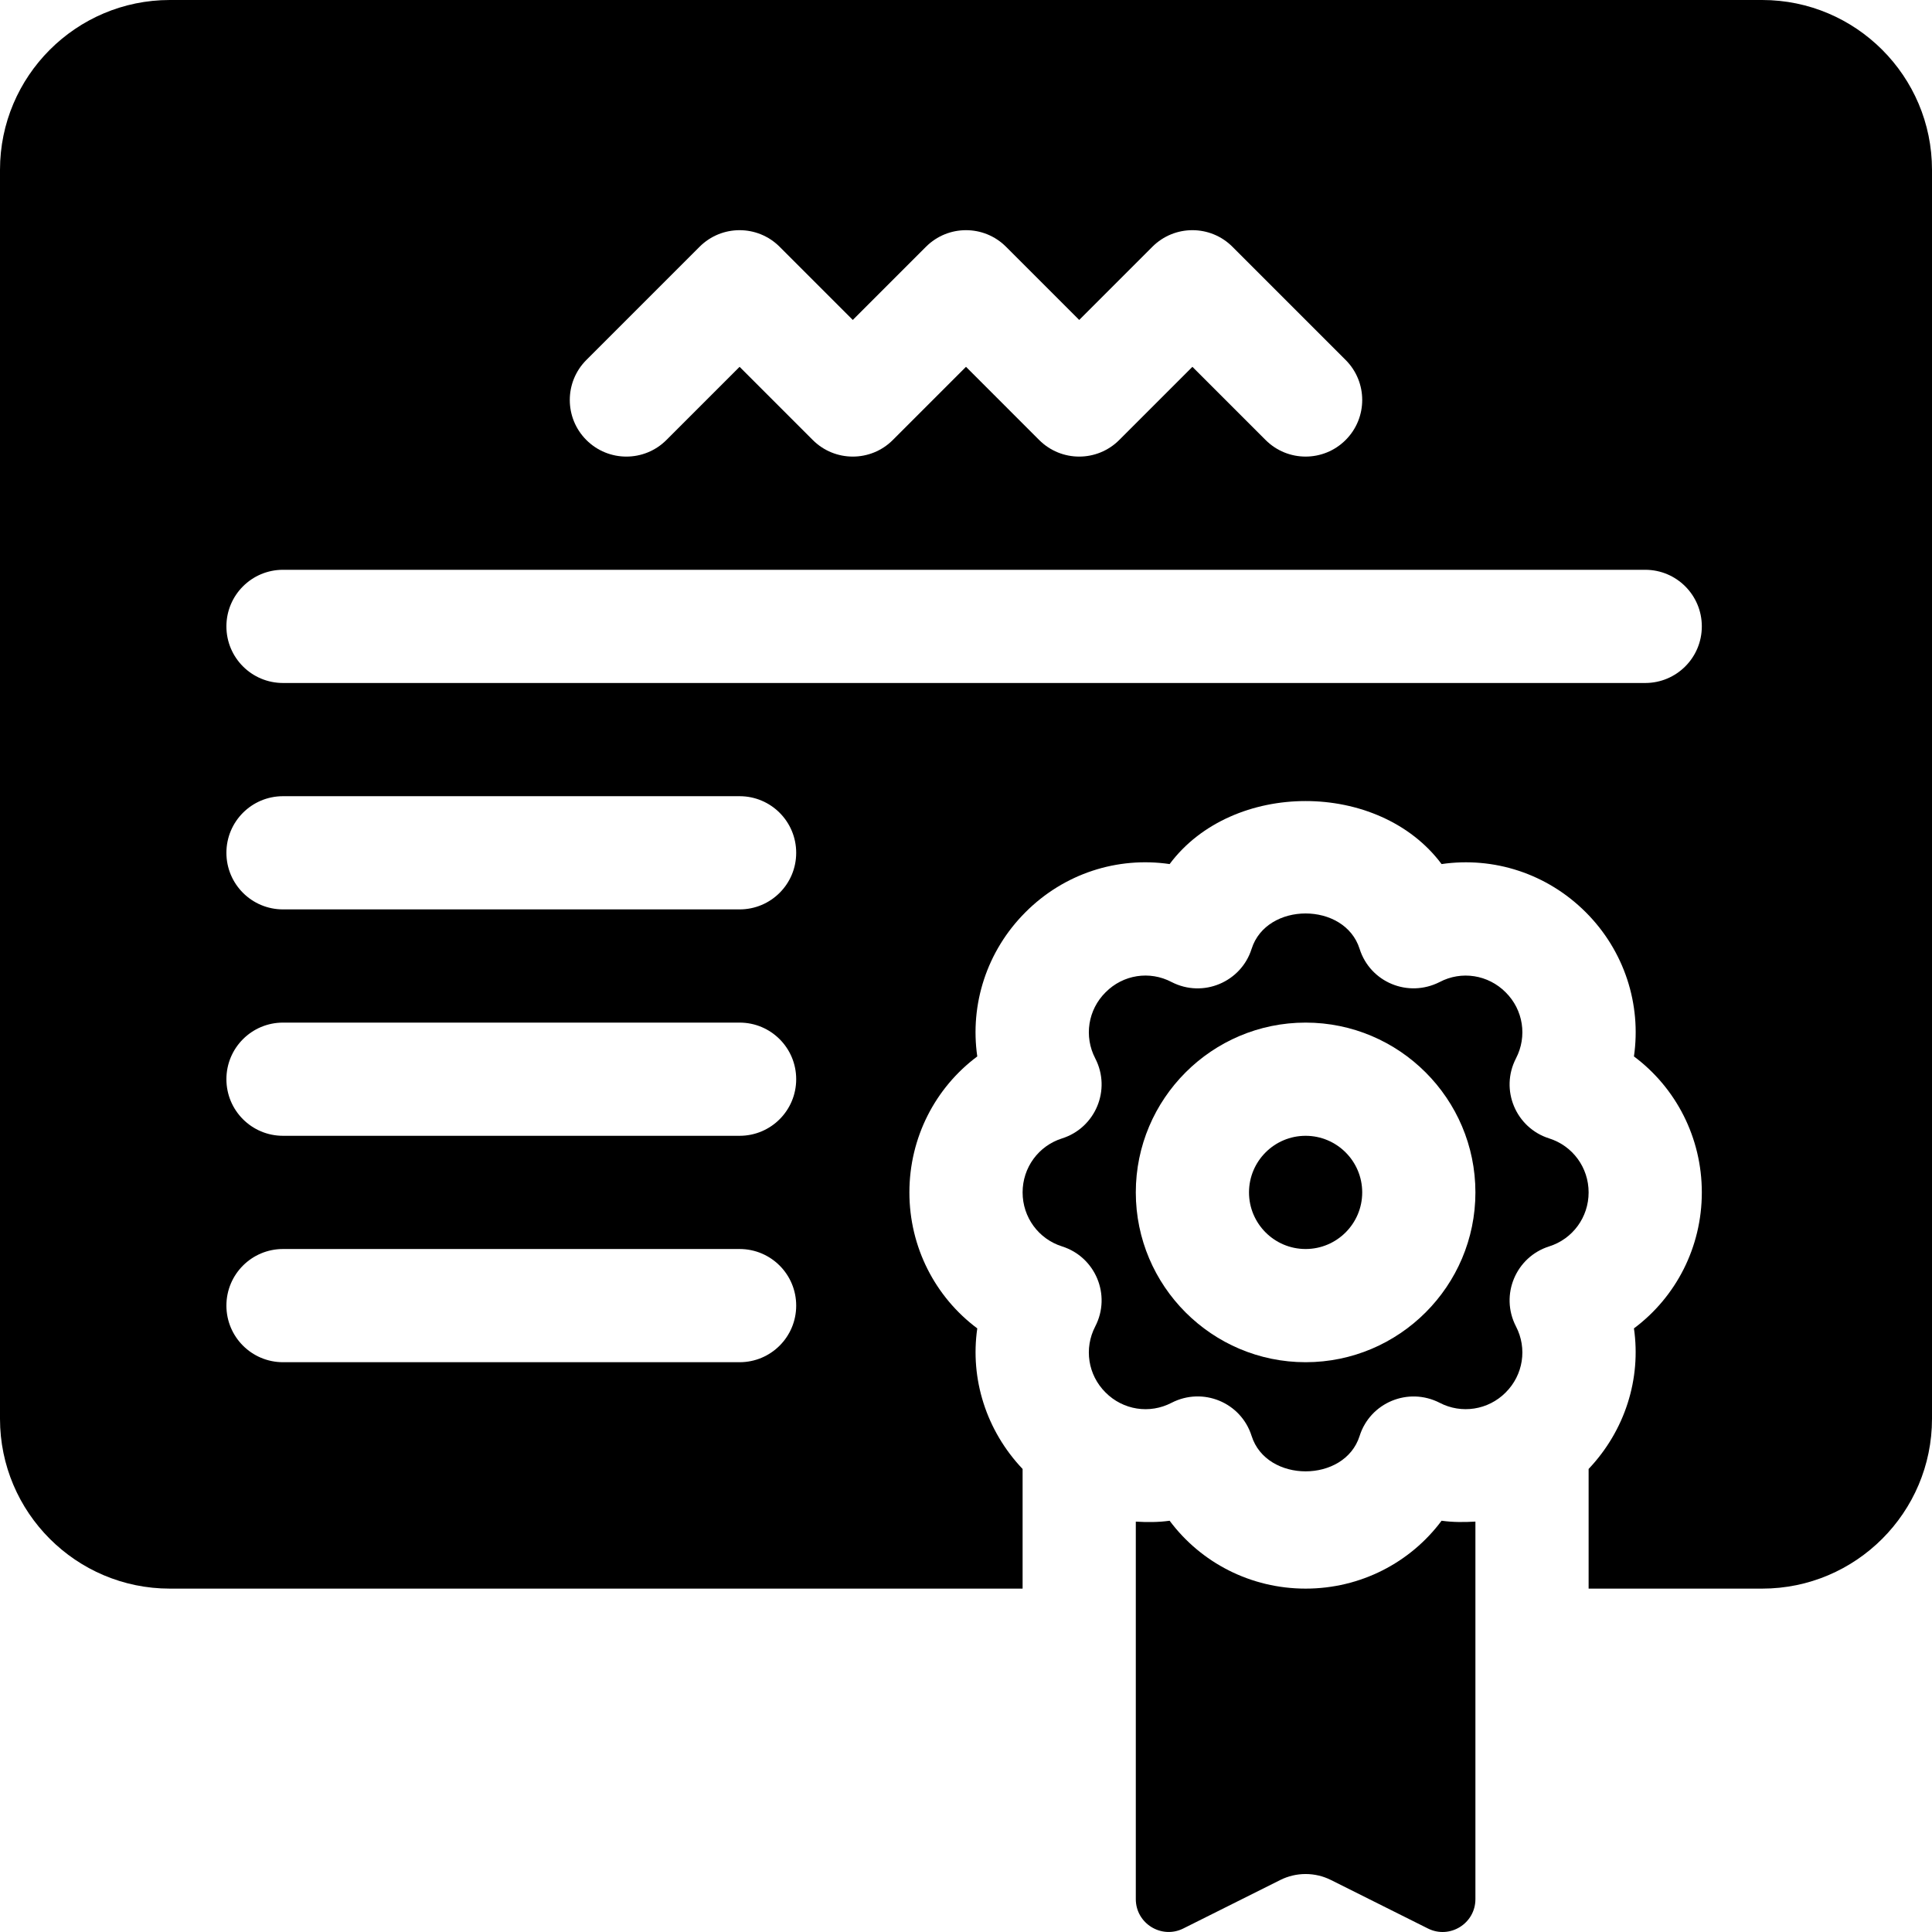 <?xml version="1.0" encoding="iso-8859-1"?>
<!-- Generator: Adobe Illustrator 19.0.0, SVG Export Plug-In . SVG Version: 6.00 Build 0)  -->
<svg xmlns="http://www.w3.org/2000/svg" xmlns:xlink="http://www.w3.org/1999/xlink" version="1.1" id="Capa_1" x="0px" y="0px" viewBox="0 0 512 512" style="enable-background:new 0 0 512 512;" xml:space="preserve">
<g>
	<g>
		<path d="M382.035,403.012C373.729,414.145,360.531,421,346,421s-27.729-6.855-36.035-17.988c-2.99,0.421-5.988,0.408-8.965,0.236    c0,25.153,0-8.447,0,100.039c0,6.463,6.824,10.663,12.581,7.784l25.71-12.854c4.219-2.109,9.199-2.109,13.418,0l25.71,12.854    c5.772,2.888,12.581-1.303,12.581-7.784c0-108.481,0-74.893,0-100.05C388.021,403.411,385.023,403.427,382.035,403.012z"/>
	</g>
</g>
<g>
	<g>
		<path d="M410.541,301.688c-8.787-2.778-13.11-12.847-8.789-21.211c3.018-5.815,1.934-12.861-2.725-17.49    c-4.644-4.688-11.719-5.786-17.505-2.739c-8.395,4.259-18.422,0.033-21.211-8.789c-3.955-12.51-24.668-12.51-28.623,0    c-2.78,8.795-12.867,13.085-21.211,8.789c-5.83-3.062-12.861-1.948-17.49,2.725c-4.673,4.644-5.757,11.689-2.739,17.505    c4.321,8.364-0.002,18.433-8.789,21.21C275.204,303.666,271,309.423,271,316c0,6.577,4.204,12.334,10.459,14.312    c8.787,2.776,13.11,12.847,8.789,21.211c-3.018,5.815-1.934,12.861,2.725,17.49c4.644,4.673,11.689,5.771,17.505,2.739    c8.317-4.272,18.406-0.09,21.211,8.789c3.955,12.51,24.668,12.51,28.623,0c2.794-8.84,12.887-13.044,21.211-8.789    c5.771,3.018,12.861,1.934,17.49-2.725c4.673-4.644,5.757-11.689,2.739-17.505c-4.321-8.364,0.002-18.435,8.789-21.211    C416.796,328.334,421,322.577,421,316C421,309.423,416.796,303.666,410.541,301.688z M346,361c-24.814,0-45-20.186-45-45    c0-24.814,20.186-45,45-45c24.814,0,45,20.186,45,45C391,340.814,370.814,361,346,361z"/>
	</g>
</g>
<g>
	<g>
		<path d="M346,301c-8.276,0-15,6.724-15,15s6.724,15,15,15s15-6.724,15-15S354.276,301,346,301z"/>
	</g>
</g>
<g>
	<g>
		<path d="M467,0H45C20.186,0,0,20.186,0,45v331c0,24.814,20.186,45,45,45h226v-31.708c-9.659-10.19-13.947-23.89-12.012-37.256    C247.855,343.729,241,330.531,241,316s6.855-27.729,17.988-36.035c-1.992-13.755,2.49-27.935,12.773-38.218    c10.254-10.269,24.36-14.78,38.203-12.759c16.611-22.266,55.459-22.266,72.07,0c13.799-2.007,27.935,2.49,38.218,12.773    c10.269,10.269,14.751,24.448,12.759,38.203C444.145,288.271,451,301.469,451,316s-6.855,27.729-17.988,36.035    c1.935,13.359-2.349,27.05-12.012,37.253V421h46c24.814,0,45-20.186,45-45V45C512,20.186,491.814,0,467,0z M155.395,95.395l30-30    c5.859-5.859,15.352-5.859,21.211,0L226,84.789l19.395-19.395c5.859-5.859,15.352-5.859,21.211,0L286,84.789l19.395-19.395    c5.859-5.859,15.352-5.859,21.211,0l30,30c5.859,5.859,5.859,15.352,0,21.211s-15.352,5.859-21.211,0L316,97.211l-19.395,19.395    c-5.859,5.859-15.352,5.859-21.211,0L256,97.211l-19.395,19.395c-5.859,5.859-15.352,5.859-21.211,0L196,97.211l-19.395,19.395    c-5.859,5.859-15.352,5.859-21.211,0C149.535,110.747,149.535,101.254,155.395,95.395z M196,361H75c-8.291,0-15-6.709-15-15    c0-8.291,6.709-15,15-15h121c8.291,0,15,6.709,15,15C211,354.291,204.291,361,196,361z M196,301H75c-8.291,0-15-6.709-15-15    c0-8.291,6.709-15,15-15h121c8.291,0,15,6.709,15,15C211,294.291,204.291,301,196,301z M196,241H75c-8.291,0-15-6.709-15-15    s6.709-15,15-15h121c8.291,0,15,6.709,15,15S204.291,241,196,241z M436,181H75c-8.291,0-15-6.709-15-15s6.709-15,15-15h361    c8.291,0,15,6.709,15,15S444.291,181,436,181z"/>
	</g>
</g>
<g>
</g>
<g>
</g>
<g>
</g>
<g>
</g>
<g>
</g>
<g>
</g>
<g>
</g>
<g>
</g>
<g>
</g>
<g>
</g>
<g>
</g>
<g>
</g>
<g>
</g>
<g>
</g>
<g>
</g>
</svg>
